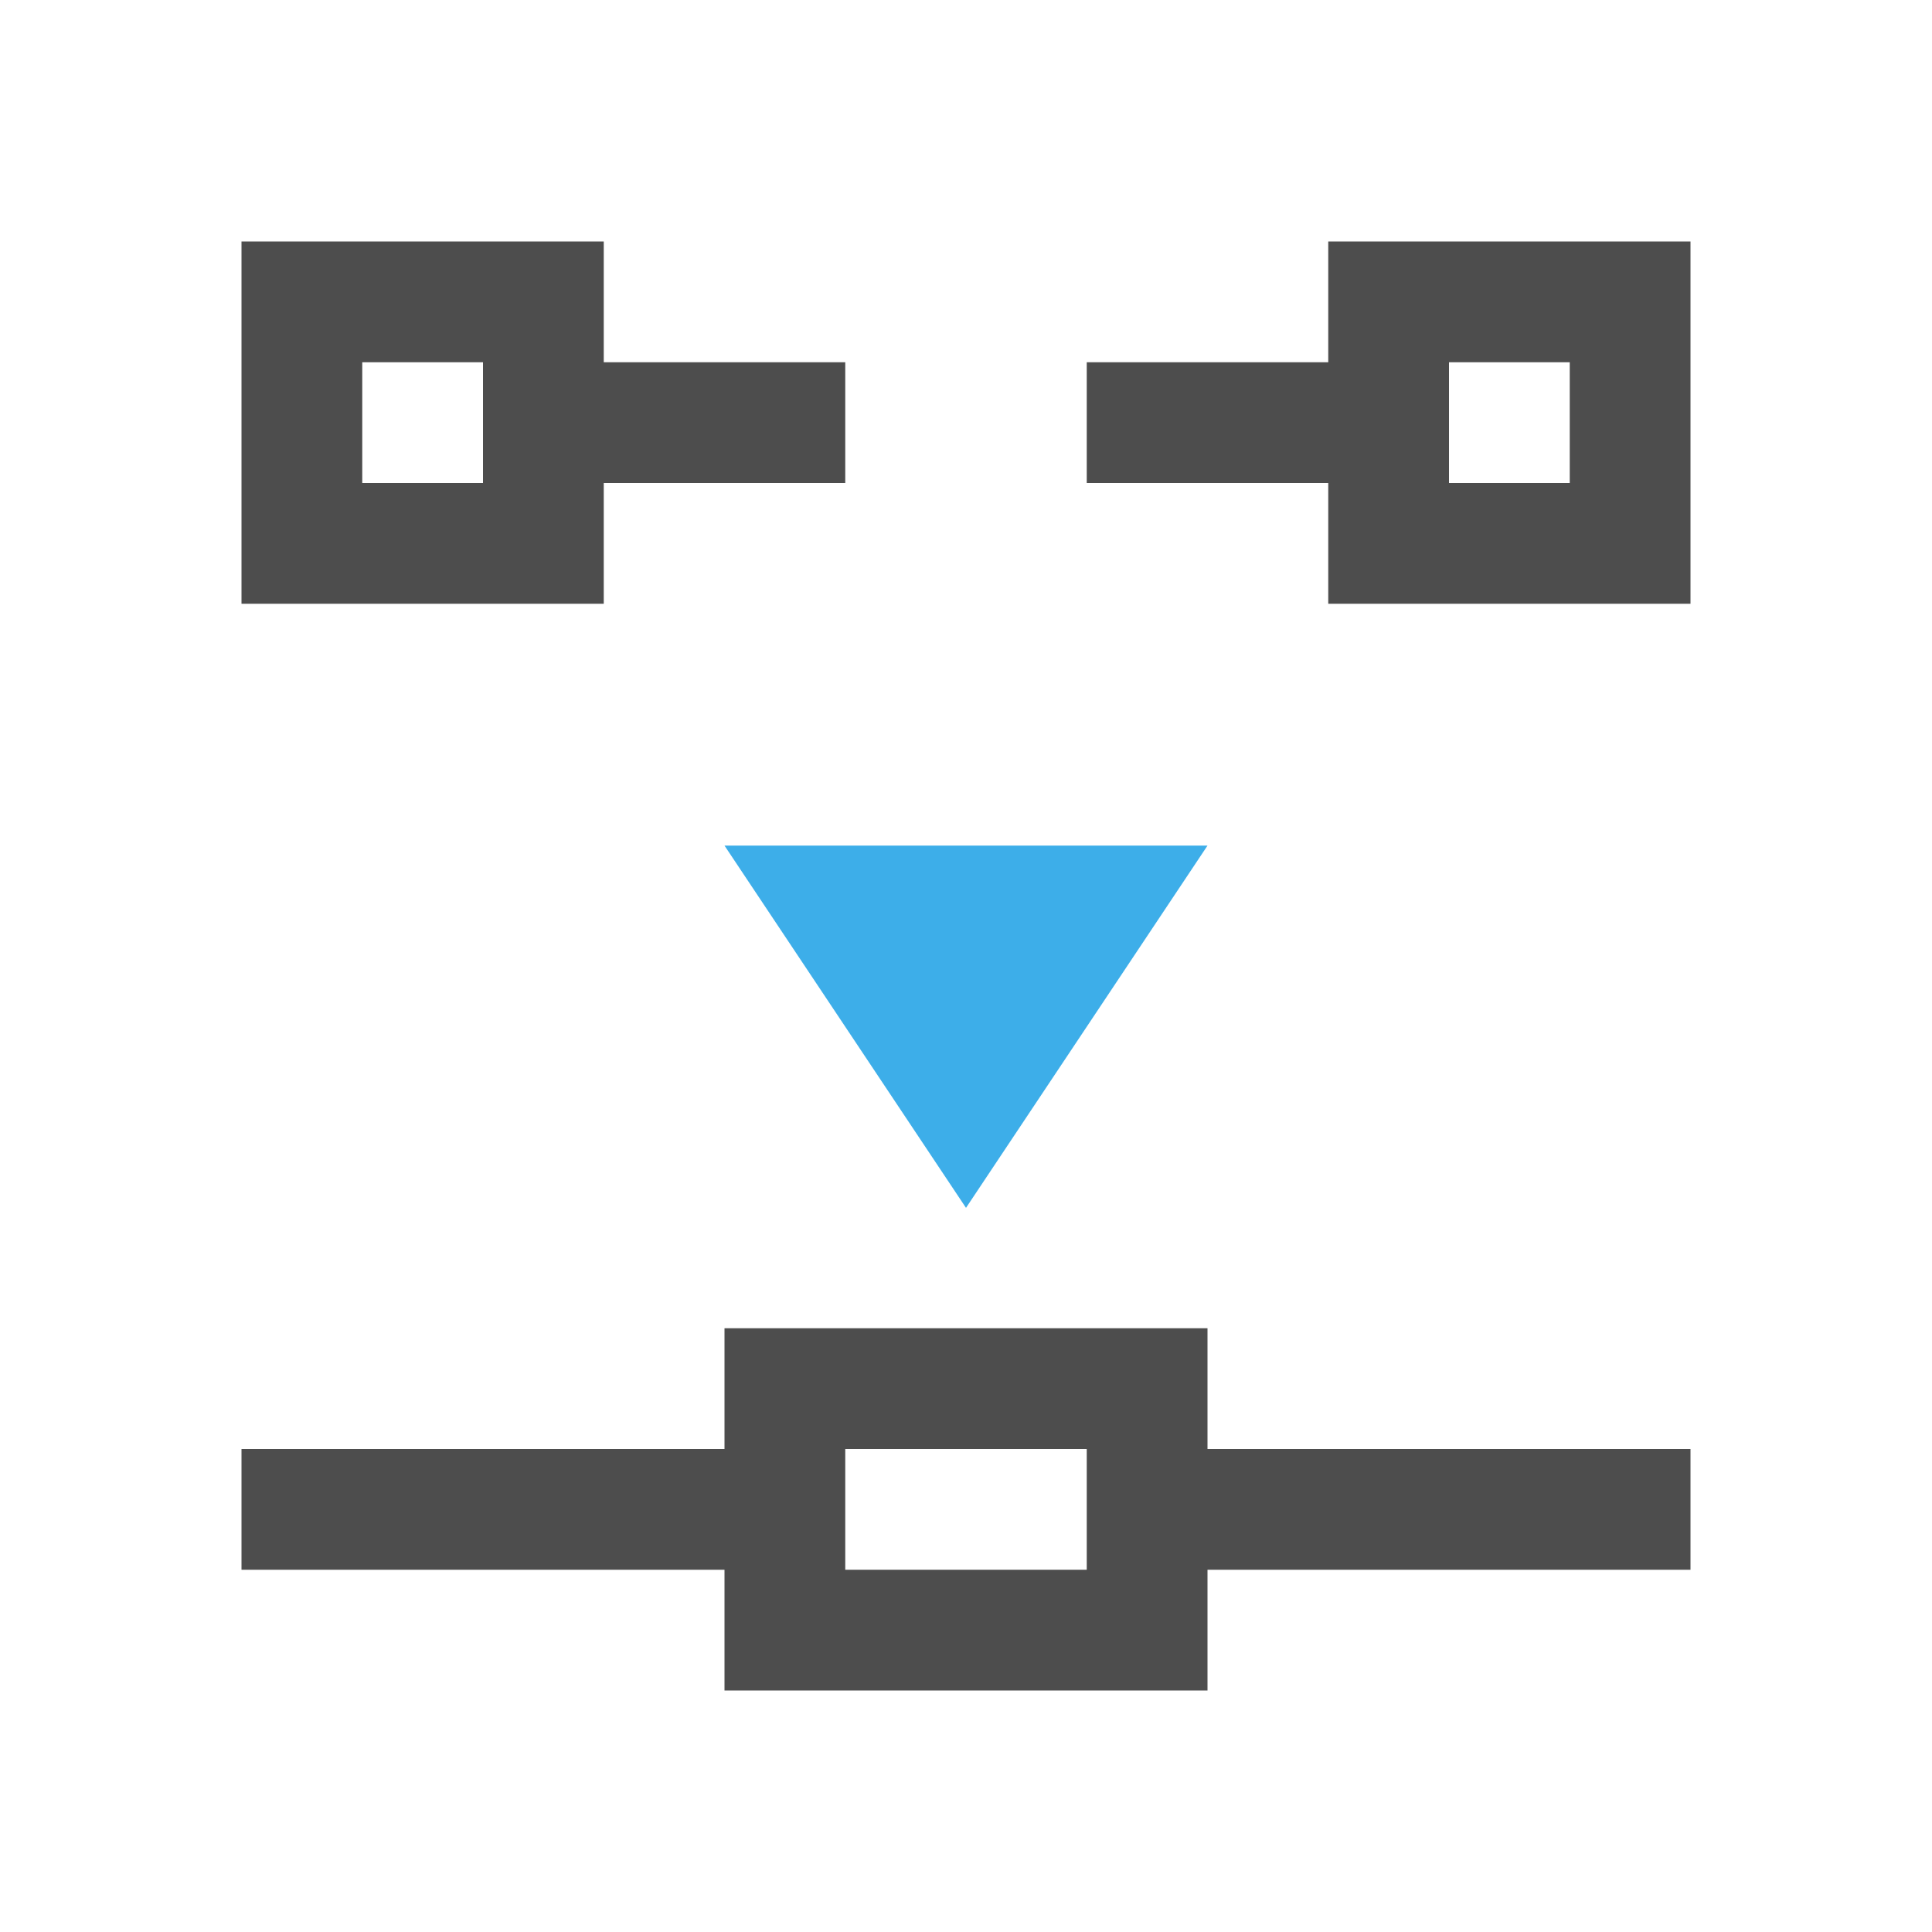 <svg viewBox="0 0 16 16" xmlns="http://www.w3.org/2000/svg"><path d="m6 14v-1h-4v-1h4v-1h4v1h4v1h-4v1zm1-1h2v-1h-2zm-5-8v-3h3v1h2v1h-2v1zm9 0v-1h-2v-1h2v-1h3v3zm-8-1h1v-1h-1zm9 0h1v-1h-1z" fill="#4d4d4d"/><path d="m6 7.003 2 3 2-3z" fill="#3daee9"/></svg>